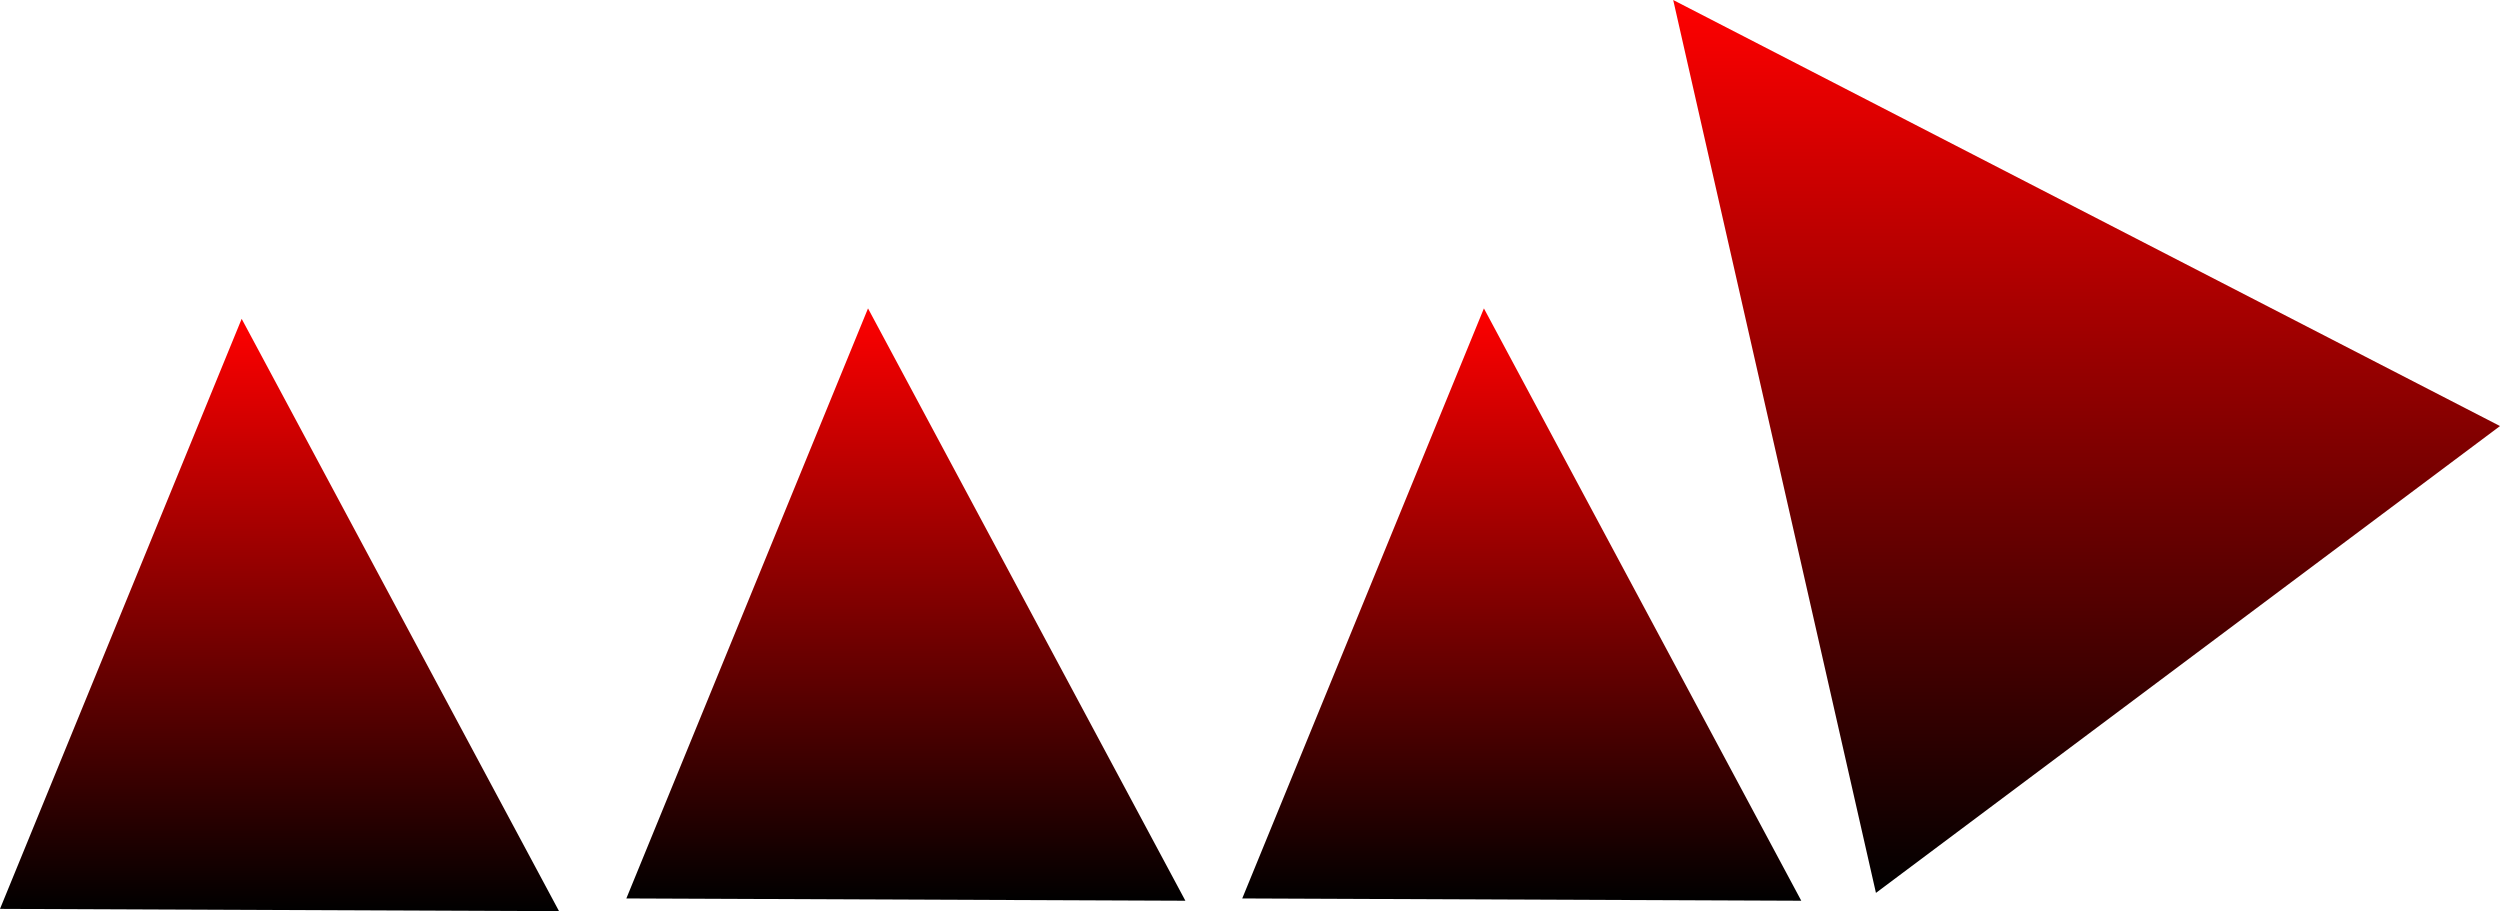 <svg version="1.1" xmlns="http://www.w3.org/2000/svg" xmlns:xlink="http://www.w3.org/1999/xlink" width="168.182" height="61.297" viewBox="0,0,168.182,61.297"><defs><linearGradient x1="270.319" y1="193.337" x2="270.319" y2="233.185" gradientUnits="userSpaceOnUse" id="color-1"><stop offset="0" stop-color="#ff0000"/><stop offset="1" stop-color="#000000"/></linearGradient><linearGradient x1="312.455" y1="192.635" x2="312.455" y2="232.483" gradientUnits="userSpaceOnUse" id="color-2"><stop offset="0" stop-color="#ff0000"/><stop offset="1" stop-color="#000000"/></linearGradient><linearGradient x1="353.888" y1="192.635" x2="353.888" y2="232.483" gradientUnits="userSpaceOnUse" id="color-3"><stop offset="0" stop-color="#ff0000"/><stop offset="1" stop-color="#000000"/></linearGradient><linearGradient x1="391.887" y1="171.888" x2="391.887" y2="231.955" gradientUnits="userSpaceOnUse" id="color-4"><stop offset="0" stop-color="#ff0000"/><stop offset="1" stop-color="#000000"/></linearGradient></defs><g transform="translate(-251.515,-171.888)"><g data-paper-data="{&quot;isPaintingLayer&quot;:true}" fill-rule="nonzero" stroke="none" stroke-width="0" stroke-linecap="butt" stroke-linejoin="miter" stroke-miterlimit="10" stroke-dasharray="" stroke-dashoffset="0" style="mix-blend-mode: normal"><path d="M289.123,233.185l-37.608,-0.154l16.258,-39.694z" fill="url(#color-1)"/><path d="M331.259,232.483l-37.608,-0.154l16.258,-39.694z" fill="url(#color-2)"/><path d="M372.692,232.483l-37.608,-0.154l16.258,-39.694z" fill="url(#color-3)"/><path d="M419.697,200.55l-41.982,31.405l-13.639,-60.066z" fill="url(#color-4)"/></g></g></svg>